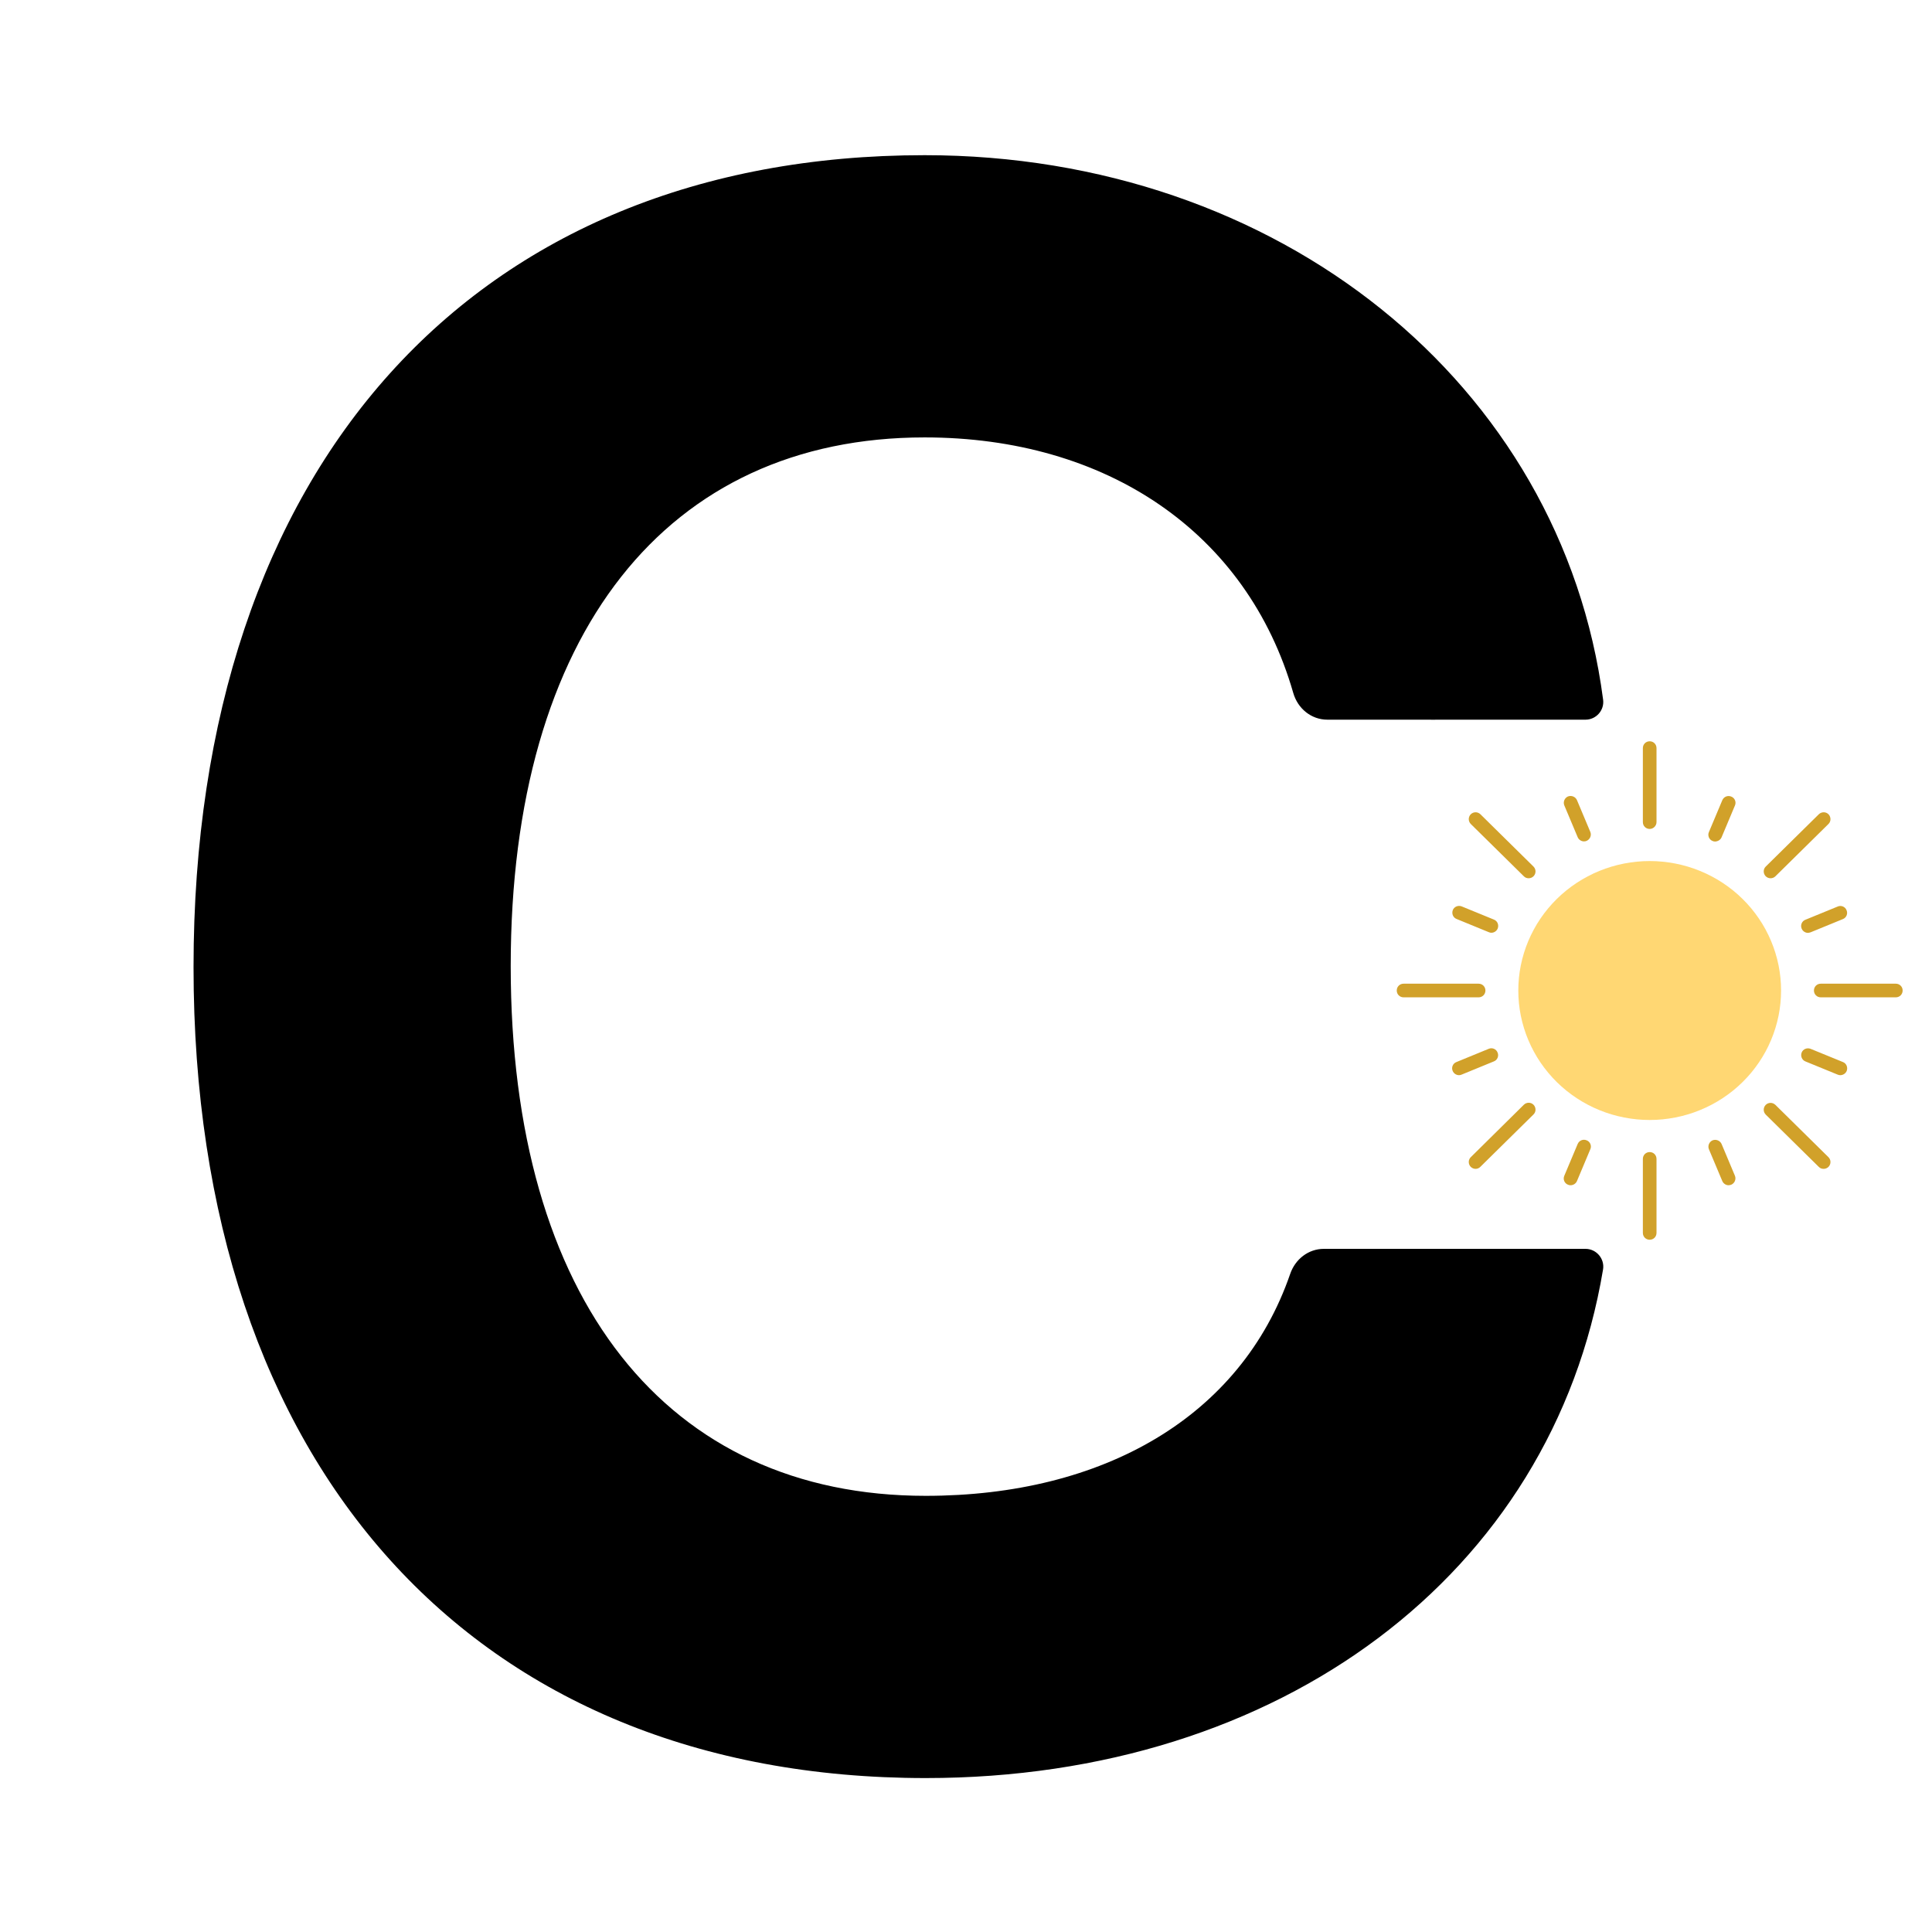 <svg xmlns="http://www.w3.org/2000/svg" xmlns:xlink="http://www.w3.org/1999/xlink" width="500" zoomAndPan="magnify" viewBox="0 0 375 375" height="500" preserveAspectRatio="xMidYMid meet" version="1.0"><defs><clipPath id="id1"><path d="M 37.5 30.121 L 311.25 30.121 L 311.25 345.121 L 37.5 345.121 Z M 37.5 30.121 " clip-rule="nonzero"/></clipPath><clipPath id="id2"><path d="M 271.078 143.883 L 369.328 143.883 L 369.328 240.633 L 271.078 240.633 Z M 271.078 143.883 " clip-rule="nonzero"/></clipPath></defs><g clip-path="url(#id1)"><path fill="#000000" d="M 256.961 242.402 C 253.941 242.402 251.398 244.418 250.422 247.273 C 240.855 275.012 214.109 290.34 179.676 290.34 C 129.488 290.34 99.129 252.359 99.129 187.52 C 99.129 122.883 129.488 84.902 179.473 84.902 C 214.707 84.902 242.035 103.25 251.023 134.508 C 251.891 137.523 254.512 139.688 257.637 139.688 C 257.637 139.688 295.5 139.707 307.762 139.688 C 309.82 139.68 311.43 137.859 311.164 135.816 C 303.145 74.434 248.094 30.121 179.473 30.121 C 91.941 30.121 37.566 90.512 37.566 187.723 C 37.566 284.805 92.023 345.121 179.676 345.121 C 248.547 345.121 301.266 305.508 311.148 246.418 C 311.5 244.336 309.871 242.41 307.758 242.402 Z M 256.961 242.402 " fill-opacity="1" fill-rule="nonzero"/></g><path fill="#ffd773" d="M 345.703 192.258 C 345.703 193.082 345.664 193.902 345.582 194.723 C 345.5 195.539 345.379 196.352 345.215 197.16 C 345.051 197.969 344.848 198.766 344.605 199.551 C 344.363 200.34 344.082 201.113 343.762 201.875 C 343.445 202.633 343.086 203.379 342.695 204.102 C 342.301 204.828 341.871 205.535 341.406 206.219 C 340.941 206.902 340.445 207.562 339.918 208.199 C 339.387 208.836 338.824 209.445 338.234 210.027 C 337.645 210.609 337.027 211.16 336.383 211.684 C 335.734 212.203 335.066 212.695 334.371 213.152 C 333.676 213.609 332.961 214.031 332.227 214.418 C 331.488 214.809 330.734 215.16 329.961 215.473 C 329.191 215.789 328.406 216.066 327.605 216.305 C 326.809 216.543 325.996 216.742 325.18 216.902 C 324.359 217.062 323.535 217.184 322.703 217.266 C 321.871 217.348 321.039 217.387 320.203 217.387 C 319.367 217.387 318.535 217.348 317.703 217.266 C 316.871 217.184 316.047 217.062 315.227 216.902 C 314.41 216.742 313.602 216.543 312.801 216.305 C 312 216.066 311.215 215.789 310.445 215.473 C 309.672 215.16 308.918 214.809 308.184 214.418 C 307.445 214.031 306.73 213.609 306.035 213.152 C 305.34 212.695 304.672 212.203 304.027 211.684 C 303.379 211.16 302.762 210.609 302.172 210.027 C 301.582 209.445 301.02 208.836 300.492 208.199 C 299.961 207.562 299.465 206.902 299 206.219 C 298.535 205.535 298.105 204.828 297.715 204.102 C 297.32 203.379 296.965 202.633 296.645 201.875 C 296.324 201.113 296.043 200.34 295.801 199.551 C 295.559 198.766 295.355 197.969 295.191 197.16 C 295.027 196.352 294.906 195.539 294.824 194.723 C 294.742 193.902 294.703 193.082 294.703 192.258 C 294.703 191.434 294.742 190.613 294.824 189.793 C 294.906 188.977 295.027 188.164 295.191 187.355 C 295.355 186.547 295.559 185.75 295.801 184.965 C 296.043 184.176 296.324 183.402 296.645 182.641 C 296.965 181.883 297.32 181.137 297.715 180.414 C 298.105 179.688 298.535 178.98 299 178.297 C 299.465 177.613 299.961 176.953 300.492 176.316 C 301.02 175.68 301.582 175.07 302.172 174.488 C 302.762 173.906 303.379 173.355 304.027 172.832 C 304.672 172.312 305.34 171.82 306.035 171.363 C 306.73 170.906 307.445 170.484 308.184 170.098 C 308.918 169.707 309.672 169.355 310.445 169.043 C 311.215 168.727 312 168.449 312.801 168.211 C 313.602 167.973 314.41 167.773 315.227 167.613 C 316.047 167.453 316.871 167.332 317.703 167.25 C 318.535 167.168 319.367 167.129 320.203 167.129 C 321.039 167.129 321.871 167.168 322.703 167.25 C 323.535 167.332 324.359 167.453 325.18 167.613 C 325.996 167.773 326.809 167.973 327.605 168.211 C 328.406 168.449 329.191 168.727 329.961 169.043 C 330.734 169.355 331.488 169.707 332.227 170.098 C 332.961 170.484 333.676 170.906 334.371 171.363 C 335.066 171.82 335.734 172.312 336.383 172.832 C 337.027 173.355 337.645 173.906 338.234 174.488 C 338.824 175.07 339.387 175.68 339.918 176.316 C 340.445 176.953 340.941 177.613 341.406 178.297 C 341.871 178.98 342.301 179.688 342.695 180.414 C 343.086 181.137 343.445 181.883 343.762 182.641 C 344.082 183.402 344.363 184.176 344.605 184.965 C 344.848 185.75 345.051 186.547 345.215 187.355 C 345.379 188.164 345.5 188.977 345.582 189.793 C 345.664 190.613 345.703 191.434 345.703 192.258 Z M 345.703 192.258 " fill-opacity="1" fill-rule="nonzero"/><g clip-path="url(#id2)"><path fill="#d1a12a" d="M 320.203 160.898 C 319.461 160.898 318.879 160.316 318.879 159.574 L 318.879 145.207 C 318.879 144.465 319.461 143.883 320.203 143.883 C 320.945 143.883 321.527 144.465 321.527 145.207 L 321.527 159.574 C 321.527 160.289 320.918 160.898 320.203 160.898 Z M 321.527 239.309 L 321.527 224.941 C 321.527 224.199 320.945 223.617 320.203 223.617 C 319.461 223.617 318.879 224.199 318.879 224.941 L 318.879 239.309 C 318.879 240.051 319.461 240.633 320.203 240.633 C 320.945 240.633 321.527 240.051 321.527 239.309 Z M 288.32 192.258 C 288.32 191.516 287.738 190.934 286.996 190.934 L 272.43 190.934 C 271.691 190.934 271.109 191.516 271.109 192.258 C 271.109 193 271.691 193.582 272.43 193.582 L 286.996 193.582 C 287.738 193.582 288.32 193 288.32 192.258 Z M 369.301 192.258 C 369.301 191.516 368.719 190.934 367.977 190.934 L 353.41 190.934 C 352.668 190.934 352.086 191.516 352.086 192.258 C 352.086 193 352.668 193.582 353.41 193.582 L 367.977 193.582 C 368.719 193.582 369.301 193 369.301 192.258 Z M 297.668 170.07 C 298.172 169.543 298.172 168.719 297.641 168.191 L 287.34 158.039 C 286.812 157.535 285.988 157.535 285.461 158.062 C 284.957 158.594 284.957 159.414 285.488 159.945 L 295.789 170.098 C 296.051 170.363 296.371 170.469 296.715 170.469 C 297.059 170.469 297.402 170.336 297.668 170.07 Z M 354.922 226.477 C 355.422 225.949 355.422 225.125 354.895 224.598 L 344.594 214.445 C 344.062 213.941 343.242 213.941 342.711 214.469 C 342.211 215 342.211 215.824 342.738 216.352 L 353.039 226.504 C 353.305 226.77 353.621 226.875 353.969 226.875 C 354.312 226.875 354.656 226.742 354.922 226.477 Z M 287.34 226.477 L 297.641 216.324 C 298.172 215.824 298.172 214.973 297.668 214.445 C 297.164 213.914 296.316 213.914 295.789 214.418 L 285.488 224.598 C 284.957 225.102 284.957 225.949 285.461 226.477 C 285.727 226.742 286.07 226.875 286.414 226.875 C 286.758 226.875 287.074 226.742 287.34 226.477 Z M 344.594 170.098 L 354.895 159.945 C 355.422 159.441 355.422 158.594 354.922 158.062 C 354.418 157.535 353.57 157.535 353.039 158.039 L 342.738 168.191 C 342.211 168.691 342.211 169.543 342.711 170.07 C 342.977 170.336 343.32 170.469 343.664 170.469 C 344.012 170.469 344.355 170.336 344.594 170.098 Z M 307.969 163.207 C 308.633 162.914 308.949 162.145 308.684 161.484 L 306.09 155.309 C 305.797 154.645 305.031 154.328 304.34 154.59 C 303.68 154.883 303.363 155.652 303.625 156.312 L 306.223 162.492 C 306.434 162.996 306.938 163.312 307.441 163.312 C 307.652 163.312 307.809 163.285 307.969 163.207 Z M 336.039 229.949 C 336.699 229.66 337.02 228.891 336.754 228.227 L 334.16 222.051 C 333.867 221.391 333.102 221.07 332.41 221.336 C 331.75 221.629 331.43 222.395 331.695 223.059 L 334.293 229.234 C 334.504 229.738 335.008 230.055 335.508 230.055 C 335.695 230.055 335.879 230.004 336.039 229.949 Z M 283.688 208.586 L 289.961 206.016 C 290.652 205.75 290.969 204.953 290.676 204.293 C 290.414 203.602 289.617 203.285 288.957 203.574 L 282.68 206.148 C 281.992 206.414 281.672 207.207 281.965 207.871 C 282.176 208.375 282.68 208.691 283.184 208.691 C 283.34 208.691 283.527 208.664 283.688 208.586 Z M 351.426 180.965 L 357.699 178.395 C 358.391 178.129 358.707 177.336 358.414 176.672 C 358.152 175.984 357.355 175.664 356.695 175.957 L 350.418 178.527 C 349.73 178.793 349.414 179.586 349.703 180.25 C 349.914 180.754 350.418 181.07 350.922 181.07 C 351.105 181.047 351.266 181.02 351.426 180.965 Z M 334.16 162.516 L 336.754 156.34 C 337.047 155.68 336.727 154.883 336.039 154.617 C 335.352 154.328 334.582 154.645 334.293 155.332 L 331.695 161.512 C 331.406 162.172 331.723 162.969 332.41 163.234 C 332.57 163.312 332.754 163.34 332.914 163.34 C 333.445 163.312 333.945 163.02 334.16 162.516 Z M 306.09 229.234 L 308.684 223.059 C 308.977 222.395 308.656 221.602 307.969 221.336 C 307.281 221.043 306.512 221.363 306.223 222.051 L 303.625 228.227 C 303.336 228.891 303.652 229.684 304.34 229.949 C 304.5 230.031 304.684 230.055 304.844 230.055 C 305.375 230.055 305.879 229.738 306.09 229.234 Z M 290.703 180.223 C 290.969 179.535 290.652 178.766 289.988 178.5 L 283.711 175.93 C 283.023 175.664 282.258 175.984 281.992 176.645 C 281.727 177.336 282.043 178.102 282.707 178.367 L 288.98 180.938 C 289.141 181.02 289.328 181.047 289.484 181.047 C 289.988 181.047 290.492 180.727 290.703 180.223 Z M 358.441 207.871 C 358.707 207.18 358.391 206.414 357.727 206.148 L 351.426 203.574 C 350.734 203.312 349.969 203.629 349.703 204.293 C 349.438 204.98 349.758 205.75 350.418 206.016 L 356.695 208.586 C 356.852 208.664 357.039 208.691 357.199 208.691 C 357.727 208.691 358.23 208.375 358.441 207.871 Z M 358.441 207.871 " fill-opacity="1" fill-rule="nonzero"/></g></svg>